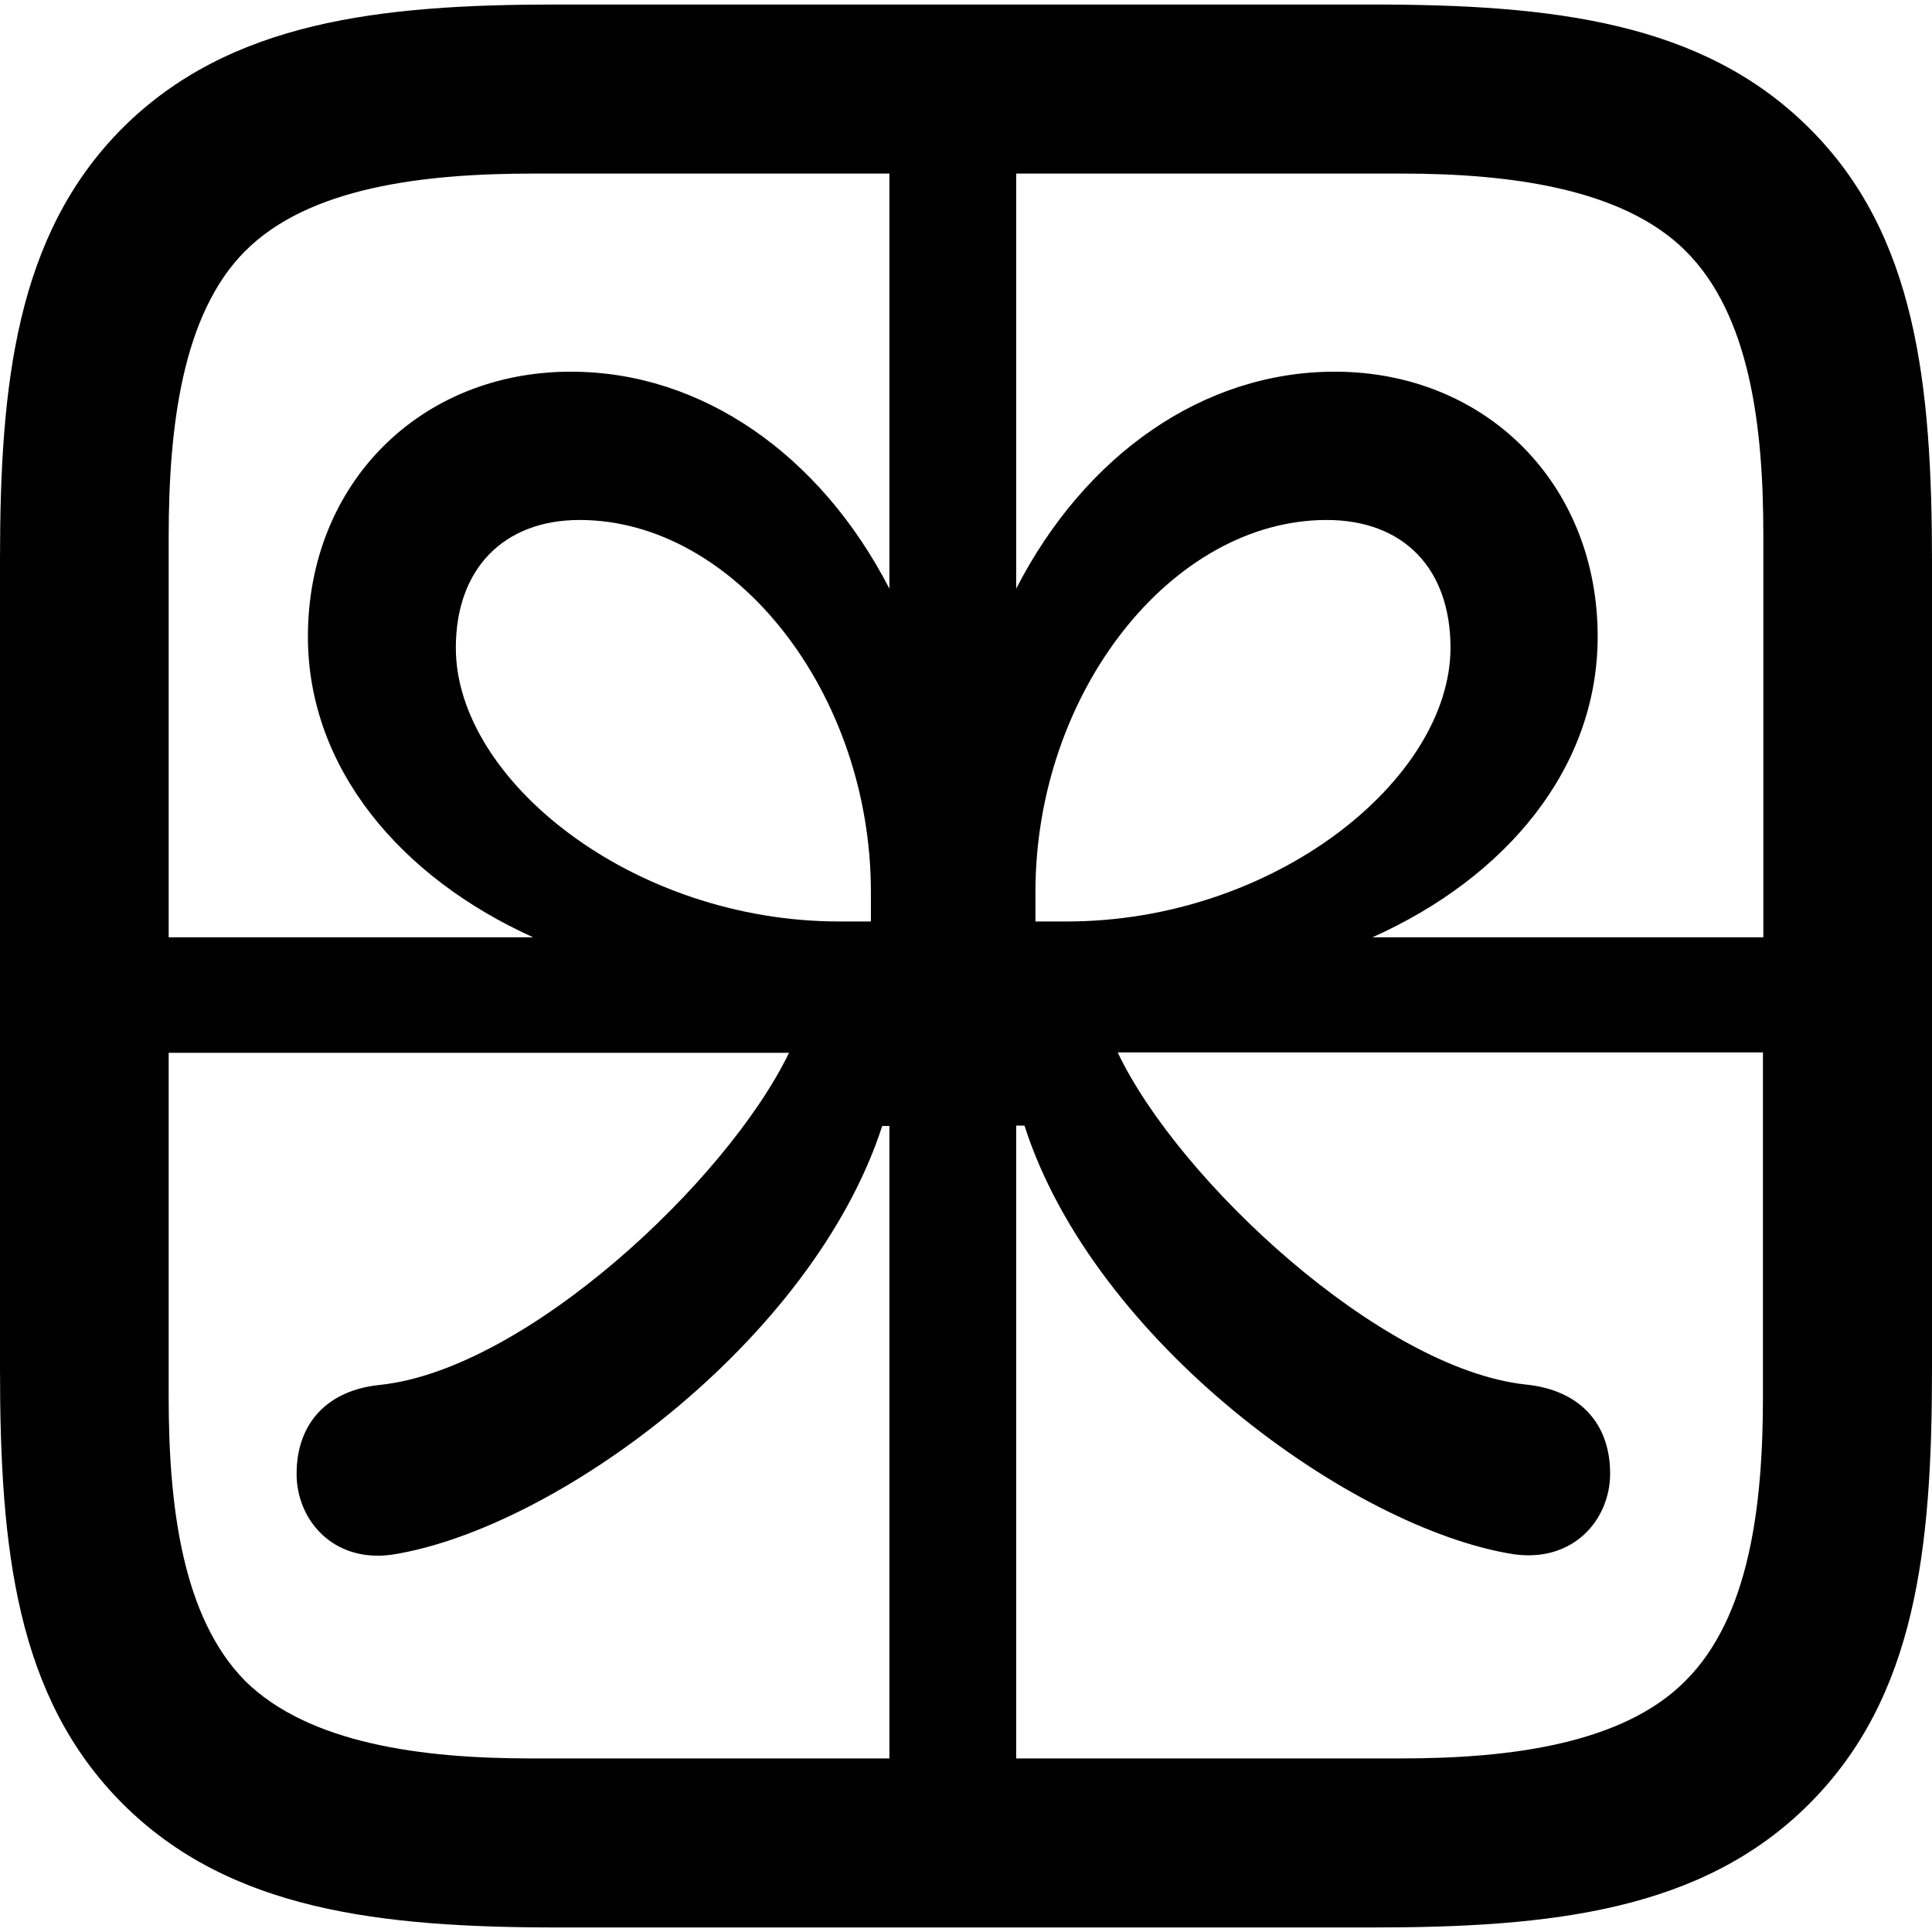 <?xml version="1.0" ?><!-- Generator: Adobe Illustrator 25.0.0, SVG Export Plug-In . SVG Version: 6.00 Build 0)  --><svg xmlns="http://www.w3.org/2000/svg" xmlns:xlink="http://www.w3.org/1999/xlink" version="1.1" id="Layer_1" x="0px" y="0px" viewBox="0 0 512 512" style="enable-background:new 0 0 512 512;" xml:space="preserve">
<path d="M479.5,34C451.2,5.7,411.2,1.2,363.7,1.2H147.4c-46.6,0-86.6,4.4-115,32.8C4.2,62.3,0,102,0,148.4v214.4  c0,47.5,4.2,86.9,32.5,115.2c28.3,28.3,68.3,32.8,115.5,32.8h215.7c47.5,0,87.5-4.4,115.8-32.8c28.3-28.3,32.5-67.7,32.5-115.2  V149.2C512,101.8,507.8,62.1,479.5,34z M65,66.5C81.9,49.6,112.2,46,141.3,46h94.4v110c-18.3-35.5-49.7-57.5-84.4-57.5  c-40,0-69.7,29.7-69.7,70.2c0,35,24.7,63.9,59.7,79.7H44.7V142.3C44.7,113.1,48.3,83.2,65,66.5z M467.3,141.5v106.9H363.7  c35.3-15.8,59.7-44.7,59.7-79.7c0-40.5-29.7-70.2-69.7-70.2c-34.7,0-66.1,21.9-84.4,57.5V46h102.2c28.6,0,58.6,3.9,75.2,20.5  C463.7,83.4,467.3,112.9,467.3,141.5z M222.4,244.2c-54.7,0-101.6-37.5-101.6-72.5c0-21.1,12.8-33.9,32.8-33.9  c41.1,0,77.2,45.8,77.2,98.6v7.8H222.4z M282.7,244.2h-8.3v-7.8c0-52.8,36.1-98.6,77.2-98.6c20.3,0,32.8,12.8,32.8,33.9  C384.3,206.7,337.6,244.2,282.7,244.2z M371.5,466H269.3V298.3h2.2c18.3,57.2,86.9,106.9,129.7,113.6c15.8,2.2,25.5-9.2,25.5-21.4  c0-13.3-8.1-22.2-22.5-23.6c-38.3-4.2-91.9-54.1-108-88h171v91.3c0,28.9-3.6,58.3-20.5,75.2C430.1,462.2,400.1,466,371.5,466z   M140.5,466c-28.6,0-58.6-3.9-75.5-20.5c-16.7-16.9-20.3-46.4-20.3-75.2v-91.3h164.4c-16.4,33.9-69.7,83.9-108.3,88  c-14.2,1.4-22.2,10.3-22.2,23.6c0,12.2,9.7,23.6,25.3,21.4c43-6.7,111.3-56.4,129.9-113.6h1.9V466H140.5z"/>
</svg>